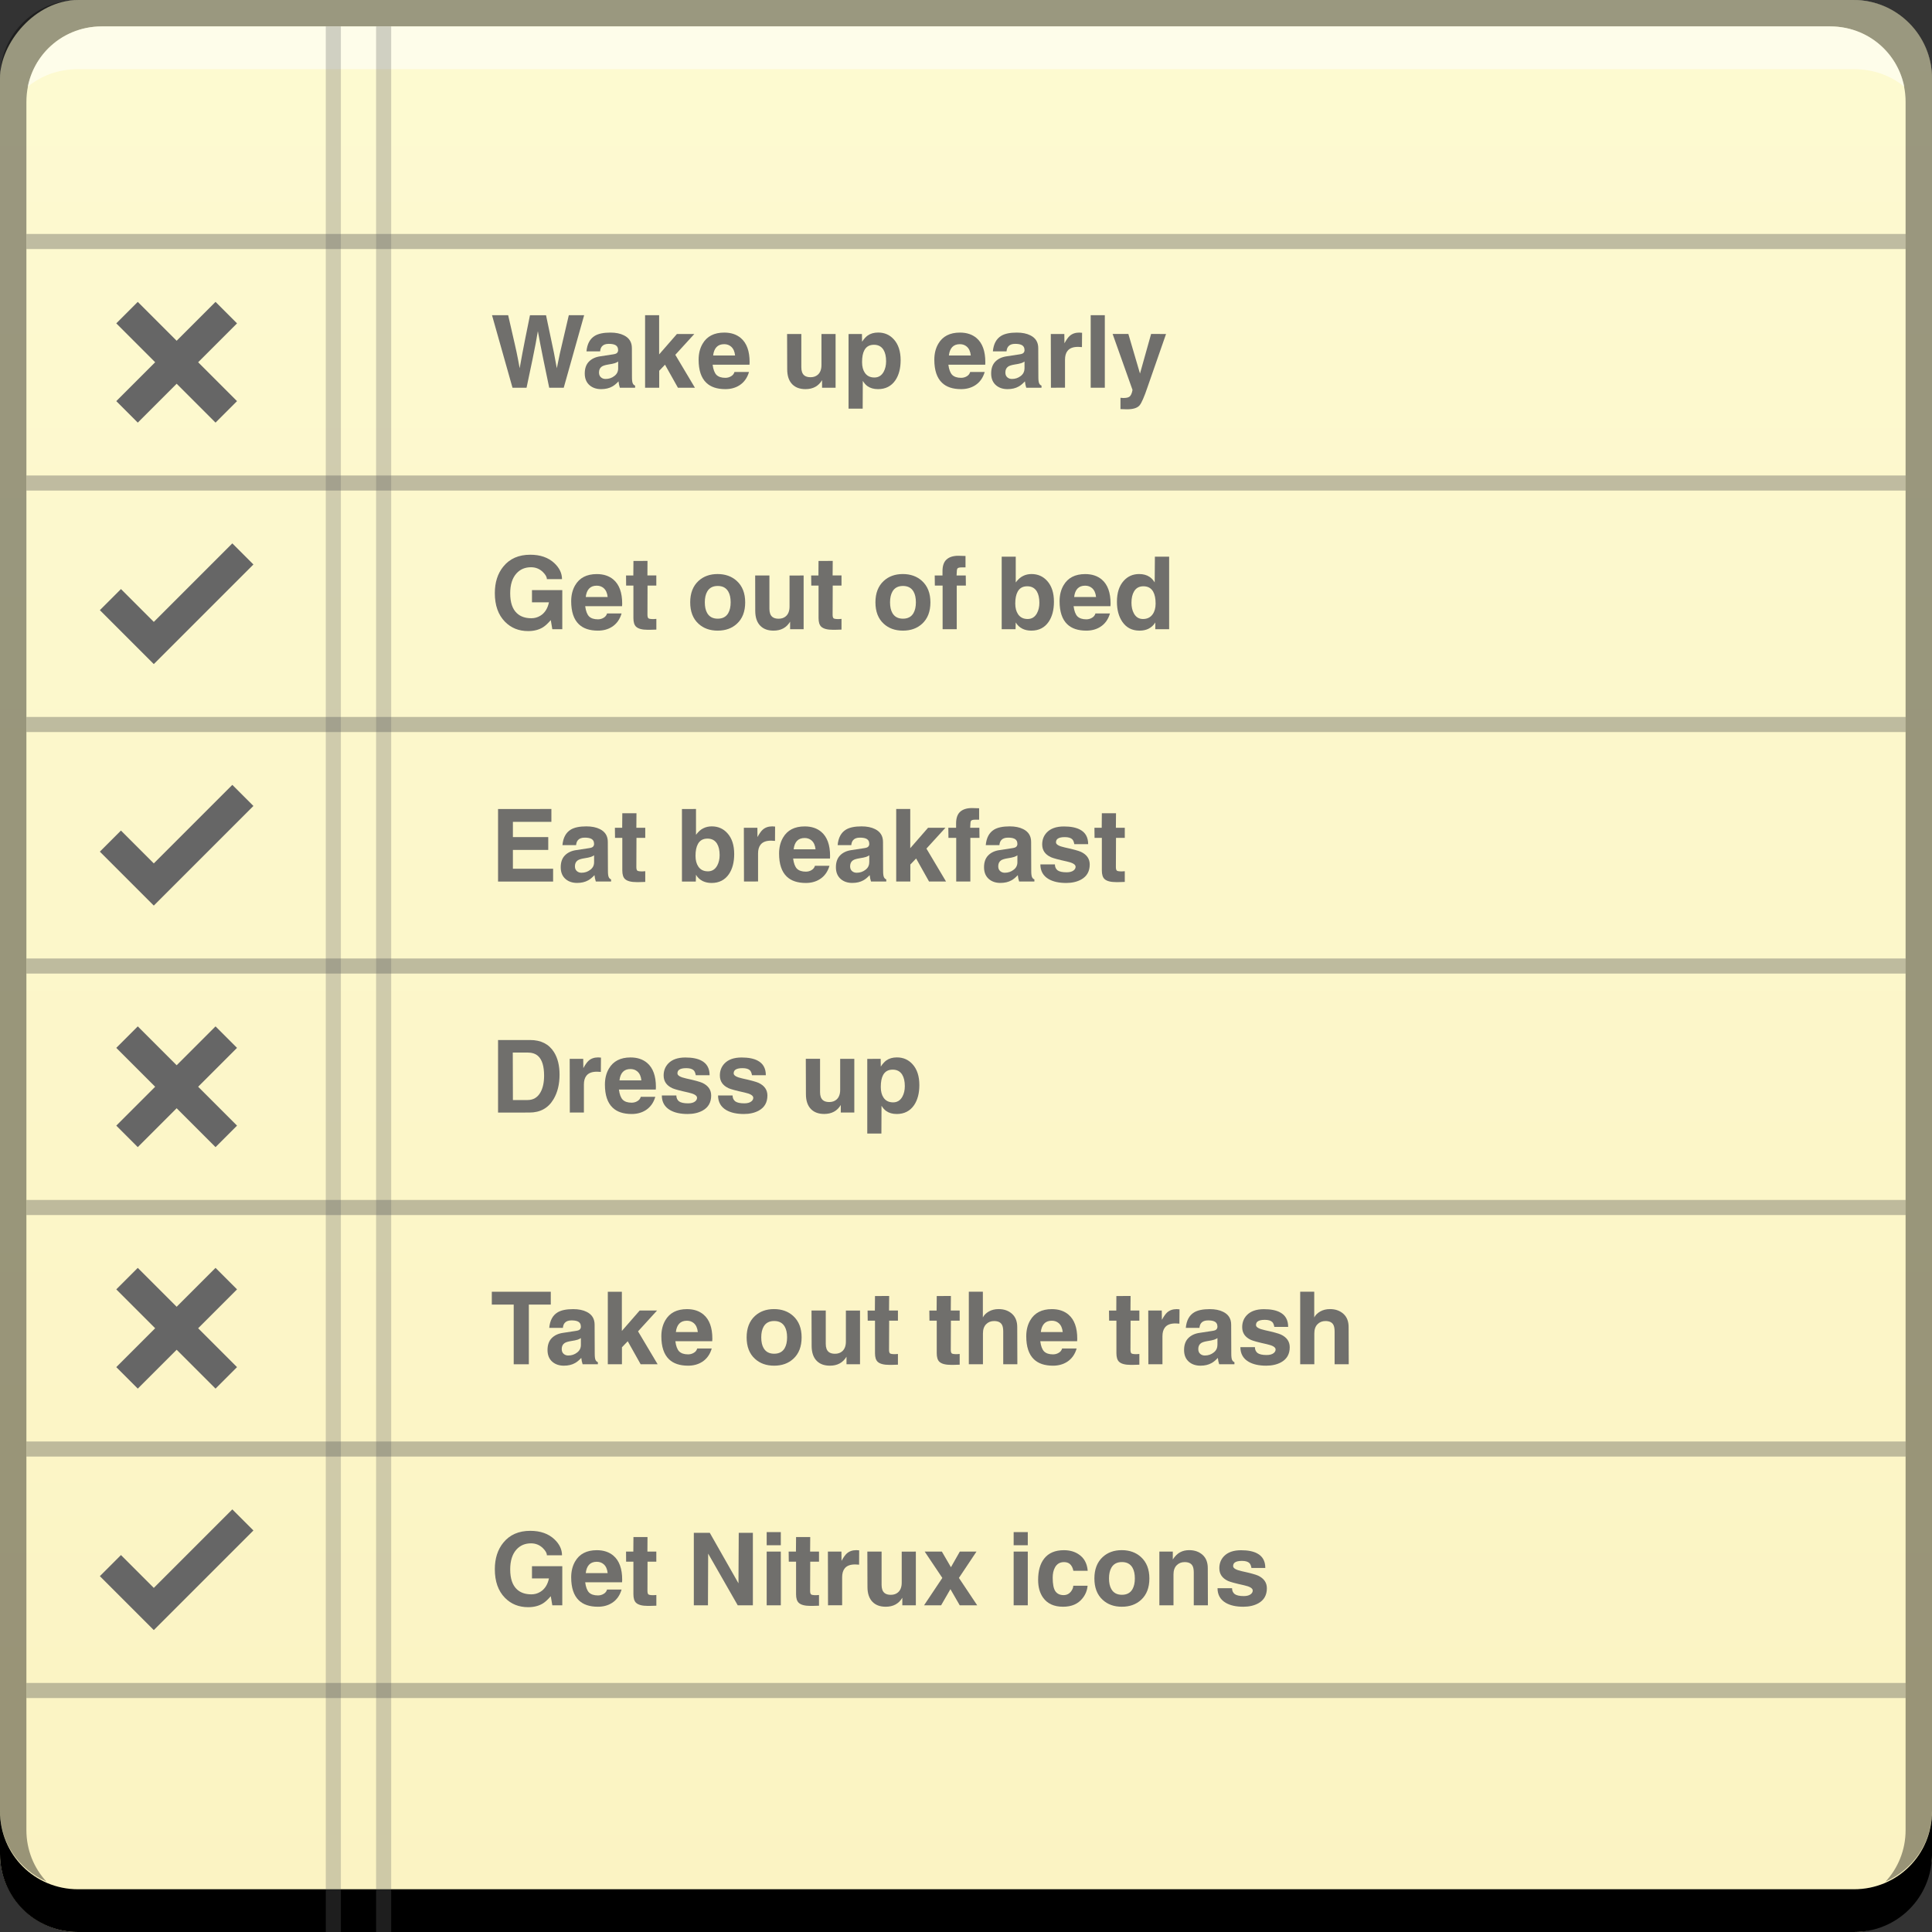 <?xml version="1.0" encoding="UTF-8" standalone="no"?>
<!-- Created with Inkscape (http://www.inkscape.org/) -->

<svg
   xmlns:dc="http://purl.org/dc/elements/1.1/"
   xmlns:cc="http://creativecommons.org/ns#"
   xmlns:rdf="http://www.w3.org/1999/02/22-rdf-syntax-ns#"
   xmlns:svg="http://www.w3.org/2000/svg"
   xmlns="http://www.w3.org/2000/svg"
   xmlns:xlink="http://www.w3.org/1999/xlink"
   xmlns:sodipodi="http://sodipodi.sourceforge.net/DTD/sodipodi-0.dtd"
   xmlns:inkscape="http://www.inkscape.org/namespaces/inkscape"
   width="48"
   height="48"
   id="svg6393"
   version="1.1"
   inkscape:version="0.48+devel r12487"
   sodipodi:docname="xfce4-clipman-plugin.svg">
  <rect width="100%" height="100%" fill="#333333" stroke="none"/>
  <defs
     id="defs6395">
    <linearGradient
       inkscape:collect="always"
       id="linearGradient1453">
      <stop
         style="stop-color:#fbf3c2;stop-opacity:1"
         offset="0"
         id="stop1455" />
      <stop
         style="stop-color:#fdfad1;stop-opacity:1"
         offset="1"
         id="stop1457" />
    </linearGradient>
    <linearGradient
       inkscape:collect="always"
       xlink:href="#linearGradient1453"
       id="linearGradient1459"
       x1="427.786"
       y1="-757.434"
       x2="427.786"
       y2="-708.505"
       gradientUnits="userSpaceOnUse" />
  </defs>
  <sodipodi:namedview
     id="base"
     pagecolor="#ffffff"
     bordercolor="#666666"
     borderopacity="1.0"
     inkscape:pageopacity="0.0"
     inkscape:pageshadow="2"
     inkscape:zoom="5.6"
     inkscape:cx="27.112239"
     inkscape:cy="26.216903"
     inkscape:document-units="px"
     inkscape:current-layer="layer1"
     showgrid="false"
     fit-margin-top="0"
     fit-margin-left="0"
     fit-margin-right="0"
     fit-margin-bottom="0"
     inkscape:window-width="1366"
     inkscape:window-height="718"
     inkscape:window-x="0"
     inkscape:window-y="28"
     inkscape:window-maximized="1" />
  <g
     inkscape:label="Capa 1"
     inkscape:groupmode="layer"
     id="layer1"
     transform="translate(-401.714,-708.362)">
    <rect
       style="fill:url(#linearGradient1459);fill-opacity:1;stroke:none"
       id="rect2991-1"
       width="48"
       height="48"
       x="401.714"
       y="-756.362"
       ry="1.945"
       transform="scale(1,-1)" />
    <path
       inkscape:connector-curvature="0"
       style="fill:#000000;fill-opacity:1;stroke:none"
       d="m 401.714,753.362 0,1.062 c 0,1.077 0.86,1.938 1.938,1.938 l 44.125,0 c 1.077,0 1.938,-0.86 1.938,-1.938 l 0,-1.062 c 0,1.077 -0.86,1.938 -1.938,1.938 l -44.125,0 C 402.575,755.3 401.714,754.439 401.714,753.362 Z"
       id="rect846" />
    <path
       inkscape:connector-curvature="0"
       style="fill:#000000;fill-opacity:0.392;stroke:none"
       d="m 403.652,708.362 c -1.077,0 -1.938,0.86 -1.938,1.938 l 0,43.062 c 0,0.793 0.48,1.449 1.156,1.75 -0.309,-0.333 -0.5,-0.782 -0.5,-1.281 l 0,-42.938 c 0,-1.048 0.827,-1.875 1.875,-1.875 l 42.938,0 c 1.048,0 1.875,0.827 1.875,1.875 l 0,42.938 c 0,0.499 -0.191,0.948 -0.5,1.281 0.676,-0.301 1.156,-0.957 1.156,-1.75 l 0,-43.062 c 0,-1.077 -0.86,-1.938 -1.938,-1.938 L 403.652,708.362 Z"
       id="rect4280-0" />
    <path
       inkscape:connector-curvature="0"
       style="fill:#ffffff;fill-opacity:0.537;stroke:none"
       d="m 404.246,709.018 c -0.917,0 -1.671,0.639 -1.844,1.5 0.336,-0.28 0.775,-0.438 1.25,-0.438 l 44.125,0 c 0.475,0 0.914,0.158 1.25,0.438 -0.173,-0.861 -0.927,-1.5 -1.844,-1.5 L 404.246,709.018 Z"
       id="path7515" />
    <path
       style="fill:#4d4d4d;fill-opacity:0.354;stroke:none"
       d="m 402.371,714.175 0,0.375 46.688,0 0,-0.375 L 402.371,714.175 Z"
       id="path1494" />
    <path
       style="fill:#4d4d4d;fill-opacity:0.354;stroke:none"
       d="m 402.371,720.175 0,0.375 46.688,0 0,-0.375 L 402.371,720.175 Z"
       id="path1492" />
    <path
       style="fill:#4d4d4d;fill-opacity:0.354;stroke:none"
       d="m 402.371,726.175 0,0.375 46.688,0 0,-0.375 L 402.371,726.175 Z"
       id="path1490" />
    <path
       style="fill:#4d4d4d;fill-opacity:0.354;stroke:none"
       d="m 402.371,732.175 0,0.375 46.688,0 0,-0.375 L 402.371,732.175 Z"
       id="path1488" />
    <path
       style="fill:#4d4d4d;fill-opacity:0.354;stroke:none"
       d="m 402.371,738.175 0,0.375 46.688,0 0,-0.375 L 402.371,738.175 Z"
       id="path1486" />
    <path
       style="fill:#4d4d4d;fill-opacity:0.354;stroke:none"
       d="m 402.371,744.175 0,0.375 46.688,0 0,-0.375 L 402.371,744.175 Z"
       id="path1484" />
    <path
       style="fill:#4d4d4d;fill-opacity:0.354;stroke:none"
       d="m 402.371,750.175 0,0.375 46.688,0 0,-0.375 L 402.371,750.175 Z"
       id="rect1425" />
    <path
       style="fill:#666666;fill-opacity:0.297;stroke:none"
       d="M 8.094 0.656 L 8.094 48 L 8.469 48 L 8.469 0.656 L 8.094 0.656 z M 9.344 0.656 L 9.344 48 L 9.719 48 L 9.719 0.656 L 9.344 0.656 z "
       transform="translate(401.714,708.362)"
       id="rect1421" />
    <path
       style="fill:#666666;fill-opacity:1;stroke:none"
       d="m 405.137,715.862 -0.534,0.534 0.966,0.966 -0.966,0.966 0.534,0.534 0.966,-0.966 0.966,0.966 0.534,-0.534 -0.966,-0.966 0.966,-0.966 -0.534,-0.534 -0.966,0.966 L 405.137,715.862 Z"
       id="rect1472"
       inkscape:connector-curvature="0" />
    <path
       style="fill:#666666;fill-opacity:1;stroke:none"
       d="m 407.486,727.862 -1.951,1.951 -0.816,-0.816 -0.524,0.524 0.816,0.816 0.524,0.524 0.524,-0.524 1.951,-1.951 L 407.486,727.862 Z"
       id="rect1476"
       inkscape:connector-curvature="0" />
    <path
       inkscape:connector-curvature="0"
       id="path1496"
       d="m 407.486,721.862 -1.951,1.951 -0.816,-0.816 -0.524,0.524 0.816,0.816 0.524,0.524 0.524,-0.524 1.951,-1.951 L 407.486,721.862 Z"
       style="fill:#666666;fill-opacity:1;stroke:none" />
    <path
       inkscape:connector-curvature="0"
       id="path1498"
       d="m 405.137,733.862 -0.534,0.534 0.966,0.966 -0.966,0.966 0.534,0.534 0.966,-0.966 0.966,0.966 0.534,-0.534 -0.966,-0.966 0.966,-0.966 -0.534,-0.534 -0.966,0.966 L 405.137,733.862 Z"
       style="fill:#666666;fill-opacity:1;stroke:none" />
    <path
       inkscape:connector-curvature="0"
       id="path1500"
       d="m 407.486,745.862 -1.951,1.951 -0.816,-0.816 -0.524,0.524 0.816,0.816 0.524,0.524 0.524,-0.524 1.951,-1.951 L 407.486,745.862 Z"
       style="fill:#666666;fill-opacity:1;stroke:none" />
    <path
       style="fill:#666666;fill-opacity:1;stroke:none"
       d="m 405.137,739.862 -0.534,0.534 0.966,0.966 -0.966,0.966 0.534,0.534 0.966,-0.966 0.966,0.966 0.534,-0.534 -0.966,-0.966 0.966,-0.966 -0.534,-0.534 -0.966,0.966 L 405.137,739.862 Z"
       id="path1504"
       inkscape:connector-curvature="0" />
    <path
       inkscape:connector-curvature="0"
       id="path1654"
       style="font-size:2.509px;font-style:normal;font-variant:normal;font-weight:bold;font-stretch:normal;text-align:start;line-height:125%;letter-spacing:0px;word-spacing:0px;writing-mode:lr-tb;text-anchor:start;fill:#706f6c;fill-opacity:1;stroke:none;font-family:Helvetica;-inkscape-font-specification:Helvetica Bold"
       d="m 414.447,717.995 -0.509,-1.802 0.401,0 q 0.098,0.417 0.168,0.733 0.043,0.186 0.075,0.354 0.033,0.168 0.043,0.231 0.033,-0.188 0.068,-0.374 0.05,-0.268 0.188,-0.943 l 0.399,0 q 0.146,0.688 0.198,0.941 0.035,0.173 0.07,0.376 0.033,-0.168 0.075,-0.364 0.045,-0.196 0.223,-0.954 l 0.381,0 -0.507,1.802 -0.361,0 q -0.04,-0.191 -0.141,-0.68 -0.04,-0.201 -0.078,-0.391 -0.038,-0.193 -0.063,-0.334 -0.03,0.173 -0.055,0.311 -0.04,0.206 -0.078,0.391 -0.075,0.351 -0.148,0.703 L 414.447,717.995 Z" />
    <path
       inkscape:connector-curvature="0"
       id="path1656"
       style="font-size:2.509px;font-style:normal;font-variant:normal;font-weight:bold;font-stretch:normal;text-align:start;line-height:125%;letter-spacing:0px;word-spacing:0px;writing-mode:lr-tb;text-anchor:start;fill:#706f6c;fill-opacity:1;stroke:none;font-family:Helvetica;-inkscape-font-specification:Helvetica Bold"
       d="m 417.413,717.011 0.002,0.723 q 0,0.11 0.02,0.153 0.02,0.043 0.058,0.055 l 0,0.053 -0.379,0 q -0.025,-0.075 -0.033,-0.158 -0.085,0.09 -0.156,0.128 -0.115,0.065 -0.276,0.065 -0.168,0 -0.279,-0.09 -0.128,-0.105 -0.128,-0.299 0,-0.188 0.103,-0.294 0.105,-0.108 0.286,-0.133 l 0.314,-0.048 q 0.073,-0.01 0.098,-0.035 0.028,-0.028 0.028,-0.07 0,-0.098 -0.083,-0.133 -0.053,-0.023 -0.151,-0.023 -0.115,0 -0.168,0.063 -0.038,0.045 -0.045,0.123 l -0.339,0 q 0.025,-0.276 0.208,-0.386 0.133,-0.08 0.386,-0.08 0.201,0 0.336,0.068 Q 417.413,716.79 417.413,717.011 z m -0.341,0.504 0,-0.171 q -0.025,0.02 -0.08,0.04 -0.055,0.018 -0.168,0.035 -0.11,0.018 -0.158,0.05 -0.07,0.048 -0.07,0.148 0,0.083 0.055,0.125 0.045,0.035 0.108,0.035 0.125,0 0.218,-0.073 Q 417.072,717.633 417.072,717.515 Z" />
    <path
       inkscape:connector-curvature="0"
       id="path1658"
       style="font-size:2.509px;font-style:normal;font-variant:normal;font-weight:bold;font-stretch:normal;text-align:start;line-height:125%;letter-spacing:0px;word-spacing:0px;writing-mode:lr-tb;text-anchor:start;fill:#706f6c;fill-opacity:1;stroke:none;font-family:Helvetica;-inkscape-font-specification:Helvetica Bold"
       d="m 418.092,717.573 0,0.422 -0.351,0 0,-1.802 0.349,0 0,0.974 0.442,-0.507 0.432,0 -0.472,0.517 0.487,0.818 -0.422,0 -0.321,-0.572 L 418.092,717.573 Z" />
    <path
       inkscape:connector-curvature="0"
       id="path1660"
       style="font-size:2.509px;font-style:normal;font-variant:normal;font-weight:bold;font-stretch:normal;text-align:start;line-height:125%;letter-spacing:0px;word-spacing:0px;writing-mode:lr-tb;text-anchor:start;fill:#706f6c;fill-opacity:1;stroke:none;font-family:Helvetica;-inkscape-font-specification:Helvetica Bold"
       d="m 419.962,717.603 0.361,0 q -0.065,0.223 -0.241,0.334 -0.148,0.093 -0.346,0.093 -0.309,0 -0.474,-0.158 -0.191,-0.183 -0.191,-0.572 0,-0.228 0.098,-0.396 0.161,-0.279 0.539,-0.279 0.253,0 0.414,0.138 0.216,0.186 0.216,0.597 l -0.003,0.063 -0.916,0 q 0.023,0.178 0.095,0.253 0.075,0.073 0.221,0.073 0.078,0 0.141,-0.038 Q 419.942,717.673 419.962,717.603 z m -0.529,-0.409 0.544,0 q -0.015,-0.148 -0.1,-0.221 -0.07,-0.06 -0.171,-0.06 -0.123,0 -0.191,0.073 Q 419.447,717.059 419.432,717.194 Z" />
    <path
       inkscape:connector-curvature="0"
       id="path1662"
       style="font-size:2.509px;font-style:normal;font-variant:normal;font-weight:bold;font-stretch:normal;text-align:start;line-height:125%;letter-spacing:0px;word-spacing:0px;writing-mode:lr-tb;text-anchor:start;fill:#706f6c;fill-opacity:1;stroke:none;font-family:Helvetica;-inkscape-font-specification:Helvetica Bold"
       d="m 422.474,716.66 0,1.335 -0.336,0 0,-0.188 q -0.133,0.223 -0.412,0.223 -0.208,0 -0.326,-0.118 -0.128,-0.128 -0.128,-0.374 l -0.003,-0.878 0.354,0 0,0.828 q 0,0.141 0.073,0.201 0.055,0.045 0.156,0.045 0.108,0 0.178,-0.06 0.093,-0.08 0.093,-0.243 l 0,-0.77 L 422.474,716.66 Z" />
    <path
       inkscape:connector-curvature="0"
       id="path1664"
       style="font-size:2.509px;font-style:normal;font-variant:normal;font-weight:bold;font-stretch:normal;text-align:start;line-height:125%;letter-spacing:0px;word-spacing:0px;writing-mode:lr-tb;text-anchor:start;fill:#706f6c;fill-opacity:1;stroke:none;font-family:Helvetica;-inkscape-font-specification:Helvetica Bold"
       d="m 423.132,717.357 q 0,0.166 0.068,0.266 0.08,0.118 0.238,0.118 0.153,0 0.231,-0.143 0.06,-0.11 0.06,-0.261 0,-0.178 -0.065,-0.284 -0.078,-0.125 -0.236,-0.125 -0.166,0 -0.238,0.133 Q 423.132,717.166 423.132,717.357 z m -0.003,-0.698 0.003,0.193 q 0.07,-0.105 0.138,-0.153 0.105,-0.075 0.263,-0.075 0.236,0 0.389,0.171 0.168,0.186 0.168,0.517 0,0.304 -0.13,0.497 -0.151,0.221 -0.432,0.221 -0.158,0 -0.263,-0.075 -0.063,-0.045 -0.115,-0.13 l -0.003,0.69 -0.351,0 0,-1.854 L 423.129,716.66 Z" />
    <path
       inkscape:connector-curvature="0"
       id="path1666"
       style="font-size:2.509px;font-style:normal;font-variant:normal;font-weight:bold;font-stretch:normal;text-align:start;line-height:125%;letter-spacing:0px;word-spacing:0px;writing-mode:lr-tb;text-anchor:start;fill:#706f6c;fill-opacity:1;stroke:none;font-family:Helvetica;-inkscape-font-specification:Helvetica Bold"
       d="m 425.818,717.603 0.361,0 q -0.065,0.223 -0.241,0.334 -0.148,0.093 -0.346,0.093 -0.309,0 -0.474,-0.158 -0.191,-0.183 -0.191,-0.572 0,-0.228 0.098,-0.396 0.161,-0.279 0.539,-0.279 0.253,0 0.414,0.138 0.216,0.186 0.216,0.597 l -0.002,0.063 -0.916,0 q 0.023,0.178 0.095,0.253 0.075,0.073 0.221,0.073 0.078,0 0.141,-0.038 Q 425.798,717.673 425.818,717.603 z m -0.529,-0.409 0.544,0 q -0.015,-0.148 -0.1,-0.221 -0.07,-0.06 -0.171,-0.06 -0.123,0 -0.191,0.073 Q 425.304,717.059 425.289,717.194 Z" />
    <path
       inkscape:connector-curvature="0"
       id="path1668"
       style="font-size:2.509px;font-style:normal;font-variant:normal;font-weight:bold;font-stretch:normal;text-align:start;line-height:125%;letter-spacing:0px;word-spacing:0px;writing-mode:lr-tb;text-anchor:start;fill:#706f6c;fill-opacity:1;stroke:none;font-family:Helvetica;-inkscape-font-specification:Helvetica Bold"
       d="m 427.509,717.011 0.003,0.723 q 0,0.11 0.02,0.153 0.02,0.043 0.058,0.055 l 0,0.053 -0.379,0 q -0.025,-0.075 -0.033,-0.158 -0.085,0.09 -0.156,0.128 -0.115,0.065 -0.276,0.065 -0.168,0 -0.279,-0.09 -0.128,-0.105 -0.128,-0.299 0,-0.188 0.103,-0.294 0.105,-0.108 0.286,-0.133 l 0.314,-0.048 q 0.073,-0.01 0.098,-0.035 0.028,-0.028 0.028,-0.07 0,-0.098 -0.083,-0.133 -0.053,-0.023 -0.151,-0.023 -0.115,0 -0.168,0.063 -0.038,0.045 -0.045,0.123 l -0.339,0 q 0.025,-0.276 0.208,-0.386 0.133,-0.08 0.386,-0.08 0.201,0 0.336,0.068 Q 427.509,716.79 427.509,717.011 z m -0.341,0.504 0,-0.171 q -0.025,0.02 -0.08,0.04 -0.055,0.018 -0.168,0.035 -0.11,0.018 -0.158,0.05 -0.07,0.048 -0.07,0.148 0,0.083 0.055,0.125 0.045,0.035 0.108,0.035 0.125,0 0.218,-0.073 Q 427.167,717.633 427.167,717.515 Z" />
    <path
       inkscape:connector-curvature="0"
       id="path1670"
       style="font-size:2.509px;font-style:normal;font-variant:normal;font-weight:bold;font-stretch:normal;text-align:start;line-height:125%;letter-spacing:0px;word-spacing:0px;writing-mode:lr-tb;text-anchor:start;fill:#706f6c;fill-opacity:1;stroke:none;font-family:Helvetica;-inkscape-font-specification:Helvetica Bold"
       d="m 427.824,717.995 -0.003,-1.335 0.336,0 0.003,0.231 q 0.073,-0.133 0.13,-0.183 0.093,-0.083 0.238,-0.083 l 0.07,0.005 -0.003,0.356 q -0.023,-0.003 -0.045,-0.003 -0.02,-0.003 -0.053,-0.003 -0.186,0 -0.263,0.103 -0.06,0.078 -0.06,0.216 l 0,0.695 L 427.824,717.995 Z" />
    <path
       inkscape:connector-curvature="0"
       id="path1672"
       style="font-size:2.509px;font-style:normal;font-variant:normal;font-weight:bold;font-stretch:normal;text-align:start;line-height:125%;letter-spacing:0px;word-spacing:0px;writing-mode:lr-tb;text-anchor:start;fill:#706f6c;fill-opacity:1;stroke:none;font-family:Helvetica;-inkscape-font-specification:Helvetica Bold"
       d="m 429.163,716.193 0,1.802 -0.351,0 0,-1.802 L 429.163,716.193 Z" />
    <path
       inkscape:connector-curvature="0"
       id="path1674"
       style="font-size:2.509px;font-style:normal;font-variant:normal;font-weight:bold;font-stretch:normal;text-align:start;line-height:125%;letter-spacing:0px;word-spacing:0px;writing-mode:lr-tb;text-anchor:start;fill:#706f6c;fill-opacity:1;stroke:none;font-family:Helvetica;-inkscape-font-specification:Helvetica Bold"
       d="m 430.684,716.66 -0.457,1.312 q -0.128,0.379 -0.203,0.464 -0.085,0.095 -0.311,0.095 l -0.161,-0.005 0,-0.281 0.068,0.005 q 0.108,0 0.151,-0.03 0.058,-0.04 0.08,-0.171 l -0.494,-1.39 0.391,0 0.289,0.984 0.276,-0.984 L 430.684,716.66 Z" />
    <path
       inkscape:connector-curvature="0"
       id="path1631"
       style="font-size:2.509px;font-style:normal;font-variant:normal;font-weight:bold;font-stretch:normal;text-align:start;line-height:125%;letter-spacing:0px;word-spacing:0px;writing-mode:lr-tb;text-anchor:start;fill:#706f6c;fill-opacity:1;stroke:none;font-family:Helvetica;-inkscape-font-specification:Helvetica Bold"
       d="m 414.931,723.327 0,-0.304 0.753,0 0,0.971 -0.248,0 -0.038,-0.226 q -0.108,0.125 -0.193,0.178 -0.153,0.095 -0.369,0.095 -0.349,0 -0.577,-0.233 -0.251,-0.256 -0.251,-0.71 0,-0.401 0.211,-0.66 0.238,-0.294 0.67,-0.294 0.376,0 0.6,0.211 0.188,0.178 0.188,0.396 l -0.376,0 q 0,-0.078 -0.095,-0.173 -0.123,-0.123 -0.299,-0.123 -0.221,0 -0.359,0.151 -0.158,0.173 -0.158,0.497 0,0.339 0.166,0.494 0.133,0.125 0.361,0.125 0.118,0 0.218,-0.06 0.168,-0.1 0.218,-0.336 L 414.931,723.327 Z" />
    <path
       inkscape:connector-curvature="0"
       id="path1633"
       style="font-size:2.509px;font-style:normal;font-variant:normal;font-weight:bold;font-stretch:normal;text-align:start;line-height:125%;letter-spacing:0px;word-spacing:0px;writing-mode:lr-tb;text-anchor:start;fill:#706f6c;fill-opacity:1;stroke:none;font-family:Helvetica;-inkscape-font-specification:Helvetica Bold"
       d="m 416.796,723.603 0.361,0 q -0.065,0.223 -0.241,0.334 -0.148,0.093 -0.346,0.093 -0.309,0 -0.474,-0.158 -0.191,-0.183 -0.191,-0.572 0,-0.228 0.098,-0.396 0.161,-0.279 0.539,-0.279 0.253,0 0.414,0.138 0.216,0.186 0.216,0.597 l -0.003,0.063 -0.916,0 q 0.023,0.178 0.095,0.253 0.075,0.073 0.221,0.073 0.078,0 0.141,-0.038 Q 416.776,723.673 416.796,723.603 z m -0.529,-0.409 0.544,0 q -0.015,-0.148 -0.1,-0.221 -0.07,-0.06 -0.171,-0.06 -0.123,0 -0.191,0.073 Q 416.282,723.059 416.267,723.194 Z" />
    <path
       inkscape:connector-curvature="0"
       id="path1635"
       style="font-size:2.509px;font-style:normal;font-variant:normal;font-weight:bold;font-stretch:normal;text-align:start;line-height:125%;letter-spacing:0px;word-spacing:0px;writing-mode:lr-tb;text-anchor:start;fill:#706f6c;fill-opacity:1;stroke:none;font-family:Helvetica;-inkscape-font-specification:Helvetica Bold"
       d="m 417.801,722.298 -0.002,0.361 0.221,0 0,0.251 -0.218,0 -0.002,0.725 q 0,0.065 0.023,0.088 0.025,0.02 0.125,0.02 l 0.073,-0.005 0,0.266 -0.166,0.005 -0.045,0 q -0.213,0 -0.294,-0.078 -0.065,-0.063 -0.065,-0.211 l 0,-0.81 -0.181,0 -0.002,-0.251 0.181,0 0.003,-0.361 L 417.801,722.298 Z" />
    <path
       inkscape:connector-curvature="0"
       id="path1637"
       style="font-size:2.509px;font-style:normal;font-variant:normal;font-weight:bold;font-stretch:normal;text-align:start;line-height:125%;letter-spacing:0px;word-spacing:0px;writing-mode:lr-tb;text-anchor:start;fill:#706f6c;fill-opacity:1;stroke:none;font-family:Helvetica;-inkscape-font-specification:Helvetica Bold"
       d="m 420.228,723.327 q 0,0.344 -0.206,0.532 -0.186,0.171 -0.477,0.171 -0.291,0 -0.477,-0.171 -0.206,-0.188 -0.206,-0.532 0,-0.341 0.206,-0.532 0.186,-0.171 0.474,-0.171 0.289,0 0.477,0.171 Q 420.228,722.986 420.228,723.327 z m -0.361,0 q 0,-0.166 -0.058,-0.266 -0.08,-0.141 -0.263,-0.141 -0.181,0 -0.261,0.138 -0.06,0.105 -0.06,0.268 0,0.166 0.058,0.266 0.08,0.141 0.263,0.141 0.181,0 0.261,-0.138 Q 419.867,723.49 419.867,723.327 Z" />
    <path
       inkscape:connector-curvature="0"
       id="path1639"
       style="font-size:2.509px;font-style:normal;font-variant:normal;font-weight:bold;font-stretch:normal;text-align:start;line-height:125%;letter-spacing:0px;word-spacing:0px;writing-mode:lr-tb;text-anchor:start;fill:#706f6c;fill-opacity:1;stroke:none;font-family:Helvetica;-inkscape-font-specification:Helvetica Bold"
       d="m 421.68,722.66 0,1.335 -0.336,0 0,-0.188 q -0.133,0.223 -0.412,0.223 -0.208,0 -0.326,-0.118 -0.128,-0.128 -0.128,-0.374 l -0.002,-0.878 0.354,0 0,0.828 q 0,0.141 0.073,0.201 0.055,0.045 0.156,0.045 0.108,0 0.178,-0.06 0.093,-0.08 0.093,-0.243 l 0,-0.77 L 421.68,722.66 Z" />
    <path
       inkscape:connector-curvature="0"
       id="path1641"
       style="font-size:2.509px;font-style:normal;font-variant:normal;font-weight:bold;font-stretch:normal;text-align:start;line-height:125%;letter-spacing:0px;word-spacing:0px;writing-mode:lr-tb;text-anchor:start;fill:#706f6c;fill-opacity:1;stroke:none;font-family:Helvetica;-inkscape-font-specification:Helvetica Bold"
       d="m 422.403,722.298 -0.003,0.361 0.221,0 0,0.251 -0.218,0 -0.003,0.725 q 0,0.065 0.023,0.088 0.025,0.02 0.125,0.02 l 0.073,-0.005 0,0.266 -0.166,0.005 -0.045,0 q -0.213,0 -0.294,-0.078 -0.065,-0.063 -0.065,-0.211 l 0,-0.81 -0.181,0 -0.003,-0.251 0.181,0 0.002,-0.361 L 422.403,722.298 Z" />
    <path
       inkscape:connector-curvature="0"
       id="path1643"
       style="font-size:2.509px;font-style:normal;font-variant:normal;font-weight:bold;font-stretch:normal;text-align:start;line-height:125%;letter-spacing:0px;word-spacing:0px;writing-mode:lr-tb;text-anchor:start;fill:#706f6c;fill-opacity:1;stroke:none;font-family:Helvetica;-inkscape-font-specification:Helvetica Bold"
       d="m 424.83,723.327 q 0,0.344 -0.206,0.532 -0.186,0.171 -0.477,0.171 -0.291,0 -0.477,-0.171 -0.206,-0.188 -0.206,-0.532 0,-0.341 0.206,-0.532 0.186,-0.171 0.474,-0.171 0.289,0 0.477,0.171 Q 424.83,722.986 424.83,723.327 z m -0.361,0 q 0,-0.166 -0.058,-0.266 -0.08,-0.141 -0.263,-0.141 -0.181,0 -0.261,0.138 -0.06,0.105 -0.06,0.268 0,0.166 0.058,0.266 0.08,0.141 0.263,0.141 0.181,0 0.261,-0.138 Q 424.469,723.49 424.469,723.327 Z" />
    <path
       inkscape:connector-curvature="0"
       id="path1645"
       style="font-size:2.509px;font-style:normal;font-variant:normal;font-weight:bold;font-stretch:normal;text-align:start;line-height:125%;letter-spacing:0px;word-spacing:0px;writing-mode:lr-tb;text-anchor:start;fill:#706f6c;fill-opacity:1;stroke:none;font-family:Helvetica;-inkscape-font-specification:Helvetica Bold"
       d="m 425.484,722.911 0,1.084 -0.351,0 0,-1.084 -0.193,0 -0.003,-0.251 0.193,0 0,-0.108 q 0,-0.198 0.1,-0.289 0.103,-0.093 0.294,-0.093 l 0.178,0.005 0,0.284 -0.098,0 q -0.083,0 -0.103,0.028 -0.018,0.028 -0.018,0.12 l -0.003,0.053 0.228,0 0.003,0.251 L 425.484,722.911 Z" />
    <path
       inkscape:connector-curvature="0"
       id="path1647"
       style="font-size:2.509px;font-style:normal;font-variant:normal;font-weight:bold;font-stretch:normal;text-align:start;line-height:125%;letter-spacing:0px;word-spacing:0px;writing-mode:lr-tb;text-anchor:start;fill:#706f6c;fill-opacity:1;stroke:none;font-family:Helvetica;-inkscape-font-specification:Helvetica Bold"
       d="m 427.537,723.337 q 0,-0.178 -0.065,-0.284 -0.078,-0.125 -0.236,-0.125 -0.166,0 -0.238,0.133 -0.06,0.108 -0.06,0.296 0,0.163 0.07,0.266 0.08,0.118 0.238,0.118 0.153,0 0.231,-0.143 Q 427.537,723.488 427.537,723.337 z m -0.587,-1.144 0,0.64 q 0.085,-0.115 0.181,-0.161 0.095,-0.048 0.211,-0.048 0.236,0 0.389,0.171 0.168,0.186 0.168,0.517 0,0.304 -0.13,0.497 -0.151,0.221 -0.432,0.221 -0.12,0 -0.216,-0.045 -0.11,-0.053 -0.171,-0.158 l -0.005,0.168 -0.344,0 0,-1.802 L 426.95,722.193 Z" />
    <path
       inkscape:connector-curvature="0"
       id="path1649"
       style="font-size:2.509px;font-style:normal;font-variant:normal;font-weight:bold;font-stretch:normal;text-align:start;line-height:125%;letter-spacing:0px;word-spacing:0px;writing-mode:lr-tb;text-anchor:start;fill:#706f6c;fill-opacity:1;stroke:none;font-family:Helvetica;-inkscape-font-specification:Helvetica Bold"
       d="m 428.93,723.603 0.361,0 q -0.065,0.223 -0.241,0.334 -0.148,0.093 -0.346,0.093 -0.309,0 -0.474,-0.158 -0.191,-0.183 -0.191,-0.572 0,-0.228 0.098,-0.396 0.161,-0.279 0.539,-0.279 0.253,0 0.414,0.138 0.216,0.186 0.216,0.597 l -0.003,0.063 -0.916,0 q 0.023,0.178 0.095,0.253 0.075,0.073 0.221,0.073 0.078,0 0.141,-0.038 Q 428.91,723.673 428.93,723.603 z m -0.529,-0.409 0.544,0 q -0.015,-0.148 -0.1,-0.221 -0.07,-0.06 -0.171,-0.06 -0.123,0 -0.191,0.073 Q 428.416,723.059 428.401,723.194 Z" />
    <path
       inkscape:connector-curvature="0"
       id="path1651"
       style="font-size:2.509px;font-style:normal;font-variant:normal;font-weight:bold;font-stretch:normal;text-align:start;line-height:125%;letter-spacing:0px;word-spacing:0px;writing-mode:lr-tb;text-anchor:start;fill:#706f6c;fill-opacity:1;stroke:none;font-family:Helvetica;-inkscape-font-specification:Helvetica Bold"
       d="m 430.761,722.193 0,1.802 -0.344,0 0,-0.168 q -0.063,0.105 -0.173,0.158 -0.095,0.045 -0.218,0.045 -0.279,0 -0.429,-0.221 -0.133,-0.196 -0.133,-0.497 0,-0.331 0.166,-0.517 0.151,-0.171 0.386,-0.171 0.153,0 0.258,0.07 0.073,0.048 0.128,0.138 l 0.005,-0.64 L 430.761,722.193 z m -0.936,1.144 q 0,0.153 0.058,0.261 0.075,0.143 0.228,0.143 0.158,0 0.241,-0.118 0.073,-0.103 0.073,-0.266 0,-0.186 -0.06,-0.294 -0.075,-0.135 -0.243,-0.135 -0.156,0 -0.231,0.125 Q 429.825,723.161 429.825,723.337 Z" />
    <path
       inkscape:connector-curvature="0"
       id="path1606"
       style="font-size:2.509px;font-style:normal;font-variant:normal;font-weight:bold;font-stretch:normal;text-align:start;line-height:125%;letter-spacing:0px;word-spacing:0px;writing-mode:lr-tb;text-anchor:start;fill:#706f6c;fill-opacity:1;stroke:none;font-family:Helvetica;-inkscape-font-specification:Helvetica Bold"
       d="m 415.413,728.461 0,0.319 -0.956,0 0,0.379 0.878,0 0,0.319 -0.878,0 0,0.467 0.999,0 0,0.319 -1.368,0 0,-1.802 L 415.413,728.461 Z" />
    <path
       inkscape:connector-curvature="0"
       id="path1608"
       style="font-size:2.509px;font-style:normal;font-variant:normal;font-weight:bold;font-stretch:normal;text-align:start;line-height:125%;letter-spacing:0px;word-spacing:0px;writing-mode:lr-tb;text-anchor:start;fill:#706f6c;fill-opacity:1;stroke:none;font-family:Helvetica;-inkscape-font-specification:Helvetica Bold"
       d="m 416.815,729.279 0.003,0.723 q 0,0.11 0.02,0.153 0.02,0.043 0.058,0.055 l 0,0.053 -0.379,0 q -0.025,-0.075 -0.033,-0.158 -0.085,0.09 -0.156,0.128 -0.115,0.065 -0.276,0.065 -0.168,0 -0.279,-0.09 -0.128,-0.105 -0.128,-0.299 0,-0.188 0.103,-0.294 0.105,-0.108 0.286,-0.133 l 0.314,-0.048 q 0.073,-0.01 0.098,-0.035 0.028,-0.028 0.028,-0.07 0,-0.098 -0.083,-0.133 -0.053,-0.023 -0.151,-0.023 -0.115,0 -0.168,0.063 -0.038,0.045 -0.045,0.123 l -0.339,0 q 0.025,-0.276 0.208,-0.386 0.133,-0.08 0.386,-0.08 0.201,0 0.336,0.068 Q 416.815,729.059 416.815,729.279 z m -0.341,0.504 0,-0.171 q -0.025,0.02 -0.08,0.04 -0.055,0.018 -0.168,0.035 -0.11,0.018 -0.158,0.05 -0.07,0.048 -0.07,0.148 0,0.083 0.055,0.125 0.045,0.035 0.108,0.035 0.125,0 0.218,-0.073 Q 416.474,729.902 416.474,729.784 Z" />
    <path
       inkscape:connector-curvature="0"
       id="path1610"
       style="font-size:2.509px;font-style:normal;font-variant:normal;font-weight:bold;font-stretch:normal;text-align:start;line-height:125%;letter-spacing:0px;word-spacing:0px;writing-mode:lr-tb;text-anchor:start;fill:#706f6c;fill-opacity:1;stroke:none;font-family:Helvetica;-inkscape-font-specification:Helvetica Bold"
       d="m 417.527,728.567 -0.003,0.361 0.221,0 0,0.251 -0.218,0 -0.003,0.725 q 0,0.065 0.023,0.088 0.025,0.02 0.125,0.02 l 0.073,-0.005 0,0.266 -0.166,0.005 -0.045,0 q -0.213,0 -0.294,-0.078 -0.065,-0.063 -0.065,-0.211 l 0,-0.81 -0.181,0 -0.003,-0.251 0.181,0 0.003,-0.361 L 417.527,728.567 Z" />
    <path
       inkscape:connector-curvature="0"
       id="path1612"
       style="font-size:2.509px;font-style:normal;font-variant:normal;font-weight:bold;font-stretch:normal;text-align:start;line-height:125%;letter-spacing:0px;word-spacing:0px;writing-mode:lr-tb;text-anchor:start;fill:#706f6c;fill-opacity:1;stroke:none;font-family:Helvetica;-inkscape-font-specification:Helvetica Bold"
       d="m 419.593,729.606 q 0,-0.178 -0.065,-0.284 -0.078,-0.125 -0.236,-0.125 -0.166,0 -0.238,0.133 -0.06,0.108 -0.06,0.296 0,0.163 0.07,0.266 0.08,0.118 0.238,0.118 0.153,0 0.231,-0.143 Q 419.593,729.756 419.593,729.606 z m -0.587,-1.144 0,0.64 q 0.085,-0.115 0.181,-0.161 0.095,-0.048 0.211,-0.048 0.236,0 0.389,0.171 0.168,0.186 0.168,0.517 0,0.304 -0.13,0.497 -0.151,0.221 -0.432,0.221 -0.12,0 -0.216,-0.045 -0.11,-0.053 -0.171,-0.158 l -0.005,0.168 -0.344,0 0,-1.802 L 419.006,728.461 Z" />
    <path
       inkscape:connector-curvature="0"
       id="path1614"
       style="font-size:2.509px;font-style:normal;font-variant:normal;font-weight:bold;font-stretch:normal;text-align:start;line-height:125%;letter-spacing:0px;word-spacing:0px;writing-mode:lr-tb;text-anchor:start;fill:#706f6c;fill-opacity:1;stroke:none;font-family:Helvetica;-inkscape-font-specification:Helvetica Bold"
       d="m 420.198,730.263 -0.003,-1.335 0.336,0 0.002,0.231 q 0.073,-0.133 0.13,-0.183 0.093,-0.083 0.238,-0.083 l 0.07,0.005 -0.002,0.356 q -0.023,-0.003 -0.045,-0.003 -0.02,-0.003 -0.053,-0.003 -0.186,0 -0.263,0.103 -0.06,0.078 -0.06,0.216 l 0,0.695 L 420.198,730.263 Z" />
    <path
       inkscape:connector-curvature="0"
       id="path1616"
       style="font-size:2.509px;font-style:normal;font-variant:normal;font-weight:bold;font-stretch:normal;text-align:start;line-height:125%;letter-spacing:0px;word-spacing:0px;writing-mode:lr-tb;text-anchor:start;fill:#706f6c;fill-opacity:1;stroke:none;font-family:Helvetica;-inkscape-font-specification:Helvetica Bold"
       d="m 421.961,729.872 0.361,0 q -0.065,0.223 -0.241,0.334 -0.148,0.093 -0.346,0.093 -0.309,0 -0.474,-0.158 -0.191,-0.183 -0.191,-0.572 0,-0.228 0.098,-0.396 0.161,-0.279 0.539,-0.279 0.253,0 0.414,0.138 0.216,0.186 0.216,0.597 l -0.002,0.063 -0.916,0 q 0.023,0.178 0.095,0.253 0.075,0.073 0.221,0.073 0.078,0 0.141,-0.038 Q 421.941,729.942 421.961,729.872 z m -0.529,-0.409 0.544,0 q -0.015,-0.148 -0.1,-0.221 -0.07,-0.06 -0.171,-0.06 -0.123,0 -0.191,0.073 Q 421.447,729.327 421.432,729.463 Z" />
    <path
       inkscape:connector-curvature="0"
       id="path1618"
       style="font-size:2.509px;font-style:normal;font-variant:normal;font-weight:bold;font-stretch:normal;text-align:start;line-height:125%;letter-spacing:0px;word-spacing:0px;writing-mode:lr-tb;text-anchor:start;fill:#706f6c;fill-opacity:1;stroke:none;font-family:Helvetica;-inkscape-font-specification:Helvetica Bold"
       d="m 423.652,729.279 0.003,0.723 q 0,0.11 0.02,0.153 0.02,0.043 0.058,0.055 l 0,0.053 -0.379,0 q -0.025,-0.075 -0.033,-0.158 -0.085,0.09 -0.156,0.128 -0.115,0.065 -0.276,0.065 -0.168,0 -0.279,-0.09 -0.128,-0.105 -0.128,-0.299 0,-0.188 0.103,-0.294 0.105,-0.108 0.286,-0.133 l 0.314,-0.048 q 0.073,-0.01 0.098,-0.035 0.028,-0.028 0.028,-0.07 0,-0.098 -0.083,-0.133 -0.053,-0.023 -0.151,-0.023 -0.115,0 -0.168,0.063 -0.038,0.045 -0.045,0.123 l -0.339,0 q 0.025,-0.276 0.208,-0.386 0.133,-0.08 0.386,-0.08 0.201,0 0.336,0.068 Q 423.652,729.059 423.652,729.279 z m -0.341,0.504 0,-0.171 q -0.025,0.02 -0.08,0.04 -0.055,0.018 -0.168,0.035 -0.11,0.018 -0.158,0.05 -0.07,0.048 -0.07,0.148 0,0.083 0.055,0.125 0.045,0.035 0.108,0.035 0.125,0 0.218,-0.073 Q 423.31,729.902 423.31,729.784 Z" />
    <path
       inkscape:connector-curvature="0"
       id="path1620"
       style="font-size:2.509px;font-style:normal;font-variant:normal;font-weight:bold;font-stretch:normal;text-align:start;line-height:125%;letter-spacing:0px;word-spacing:0px;writing-mode:lr-tb;text-anchor:start;fill:#706f6c;fill-opacity:1;stroke:none;font-family:Helvetica;-inkscape-font-specification:Helvetica Bold"
       d="m 424.331,729.841 0,0.422 -0.351,0 0,-1.802 0.349,0 0,0.974 0.442,-0.507 0.432,0 -0.472,0.517 0.487,0.818 -0.422,0 -0.321,-0.572 L 424.331,729.841 Z" />
    <path
       inkscape:connector-curvature="0"
       id="path1622"
       style="font-size:2.509px;font-style:normal;font-variant:normal;font-weight:bold;font-stretch:normal;text-align:start;line-height:125%;letter-spacing:0px;word-spacing:0px;writing-mode:lr-tb;text-anchor:start;fill:#706f6c;fill-opacity:1;stroke:none;font-family:Helvetica;-inkscape-font-specification:Helvetica Bold"
       d="m 425.822,729.179 0,1.084 -0.351,0 0,-1.084 -0.193,0 -0.003,-0.251 0.193,0 0,-0.108 q 0,-0.198 0.1,-0.289 0.103,-0.093 0.294,-0.093 l 0.178,0.005 0,0.284 -0.098,0 q -0.083,0 -0.103,0.028 -0.018,0.028 -0.018,0.12 l -0.003,0.053 0.228,0 0.003,0.251 L 425.822,729.179 Z" />
    <path
       inkscape:connector-curvature="0"
       id="path1624"
       style="font-size:2.509px;font-style:normal;font-variant:normal;font-weight:bold;font-stretch:normal;text-align:start;line-height:125%;letter-spacing:0px;word-spacing:0px;writing-mode:lr-tb;text-anchor:start;fill:#706f6c;fill-opacity:1;stroke:none;font-family:Helvetica;-inkscape-font-specification:Helvetica Bold"
       d="m 427.332,729.279 0.003,0.723 q 0,0.11 0.02,0.153 0.02,0.043 0.058,0.055 l 0,0.053 -0.379,0 q -0.025,-0.075 -0.033,-0.158 -0.085,0.09 -0.156,0.128 -0.115,0.065 -0.276,0.065 -0.168,0 -0.279,-0.09 -0.128,-0.105 -0.128,-0.299 0,-0.188 0.103,-0.294 0.105,-0.108 0.286,-0.133 l 0.314,-0.048 q 0.073,-0.01 0.098,-0.035 0.028,-0.028 0.028,-0.07 0,-0.098 -0.083,-0.133 -0.053,-0.023 -0.151,-0.023 -0.115,0 -0.168,0.063 -0.038,0.045 -0.045,0.123 l -0.339,0 q 0.025,-0.276 0.208,-0.386 0.133,-0.08 0.386,-0.08 0.201,0 0.336,0.068 Q 427.332,729.059 427.332,729.279 z m -0.341,0.504 0,-0.171 q -0.025,0.02 -0.08,0.04 -0.055,0.018 -0.168,0.035 -0.11,0.018 -0.158,0.05 -0.07,0.048 -0.07,0.148 0,0.083 0.055,0.125 0.045,0.035 0.108,0.035 0.125,0 0.218,-0.073 Q 426.991,729.902 426.991,729.784 Z" />
    <path
       inkscape:connector-curvature="0"
       id="path1626"
       style="font-size:2.509px;font-style:normal;font-variant:normal;font-weight:bold;font-stretch:normal;text-align:start;line-height:125%;letter-spacing:0px;word-spacing:0px;writing-mode:lr-tb;text-anchor:start;fill:#706f6c;fill-opacity:1;stroke:none;font-family:Helvetica;-inkscape-font-specification:Helvetica Bold"
       d="m 428.749,729.335 -0.344,0 q -0.015,-0.085 -0.05,-0.12 -0.055,-0.055 -0.186,-0.055 -0.128,0 -0.181,0.043 -0.038,0.03 -0.038,0.088 0,0.078 0.216,0.125 0.311,0.068 0.404,0.11 0.218,0.103 0.218,0.314 0,0.256 -0.213,0.374 -0.156,0.085 -0.371,0.085 -0.268,0 -0.434,-0.095 -0.208,-0.12 -0.208,-0.366 l 0.361,0 q 0,0.093 0.065,0.146 0.068,0.05 0.226,0.05 0.118,0 0.178,-0.05 0.045,-0.038 0.045,-0.088 0,-0.083 -0.213,-0.13 -0.319,-0.07 -0.401,-0.108 -0.216,-0.1 -0.216,-0.316 0,-0.176 0.113,-0.296 0.143,-0.151 0.427,-0.151 0.253,0 0.399,0.078 Q 428.749,729.079 428.749,729.335 Z" />
    <path
       inkscape:connector-curvature="0"
       id="path1628"
       style="font-size:2.509px;font-style:normal;font-variant:normal;font-weight:bold;font-stretch:normal;text-align:start;line-height:125%;letter-spacing:0px;word-spacing:0px;writing-mode:lr-tb;text-anchor:start;fill:#706f6c;fill-opacity:1;stroke:none;font-family:Helvetica;-inkscape-font-specification:Helvetica Bold"
       d="m 429.441,728.567 -0.003,0.361 0.221,0 0,0.251 -0.218,0 -0.003,0.725 q 0,0.065 0.023,0.088 0.025,0.02 0.125,0.02 l 0.073,-0.005 0,0.266 -0.166,0.005 -0.045,0 q -0.213,0 -0.294,-0.078 -0.065,-0.063 -0.065,-0.211 l 0,-0.81 -0.181,0 -0.003,-0.251 0.181,0 0.003,-0.361 L 429.441,728.567 Z" />
    <path
       inkscape:connector-curvature="0"
       id="path1591"
       style="font-size:2.509px;font-style:normal;font-variant:normal;font-weight:bold;font-stretch:normal;text-align:start;line-height:125%;letter-spacing:0px;word-spacing:0px;writing-mode:lr-tb;text-anchor:start;fill:#706f6c;fill-opacity:1;stroke:none;font-family:Helvetica;-inkscape-font-specification:Helvetica Bold"
       d="m 414.088,736.003 0,-1.802 0.795,0 q 0.406,0 0.595,0.301 0.138,0.221 0.138,0.557 0,0.364 -0.151,0.615 -0.196,0.329 -0.597,0.329 L 414.088,736.003 z m 0.366,-1.49 0.003,1.179 0.366,0 q 0.211,0 0.319,-0.191 0.09,-0.161 0.09,-0.414 0,-0.351 -0.148,-0.487 -0.095,-0.088 -0.268,-0.088 L 414.454,734.513 Z" />
    <path
       inkscape:connector-curvature="0"
       id="path1593"
       style="font-size:2.509px;font-style:normal;font-variant:normal;font-weight:bold;font-stretch:normal;text-align:start;line-height:125%;letter-spacing:0px;word-spacing:0px;writing-mode:lr-tb;text-anchor:start;fill:#706f6c;fill-opacity:1;stroke:none;font-family:Helvetica;-inkscape-font-specification:Helvetica Bold"
       d="m 415.871,736.003 -0.003,-1.335 0.336,0 0.003,0.231 q 0.073,-0.133 0.13,-0.183 0.093,-0.083 0.238,-0.083 l 0.07,0.005 -0.003,0.356 q -0.023,-0.003 -0.045,-0.003 -0.02,-0.003 -0.053,-0.003 -0.186,0 -0.263,0.103 -0.06,0.078 -0.06,0.216 l 0,0.695 L 415.871,736.003 Z" />
    <path
       inkscape:connector-curvature="0"
       id="path1595"
       style="font-size:2.509px;font-style:normal;font-variant:normal;font-weight:bold;font-stretch:normal;text-align:start;line-height:125%;letter-spacing:0px;word-spacing:0px;writing-mode:lr-tb;text-anchor:start;fill:#706f6c;fill-opacity:1;stroke:none;font-family:Helvetica;-inkscape-font-specification:Helvetica Bold"
       d="m 417.634,735.612 0.361,0 q -0.065,0.223 -0.241,0.334 -0.148,0.093 -0.346,0.093 -0.309,0 -0.474,-0.158 -0.191,-0.183 -0.191,-0.572 0,-0.228 0.098,-0.396 0.161,-0.279 0.539,-0.279 0.253,0 0.414,0.138 0.216,0.186 0.216,0.597 l -0.003,0.063 -0.916,0 q 0.023,0.178 0.095,0.253 0.075,0.073 0.221,0.073 0.078,0 0.141,-0.038 Q 417.614,735.682 417.634,735.612 z m -0.529,-0.409 0.544,0 q -0.015,-0.148 -0.1,-0.221 -0.07,-0.06 -0.171,-0.06 -0.123,0 -0.191,0.073 Q 417.12,735.067 417.105,735.203 Z" />
    <path
       inkscape:connector-curvature="0"
       id="path1597"
       style="font-size:2.509px;font-style:normal;font-variant:normal;font-weight:bold;font-stretch:normal;text-align:start;line-height:125%;letter-spacing:0px;word-spacing:0px;writing-mode:lr-tb;text-anchor:start;fill:#706f6c;fill-opacity:1;stroke:none;font-family:Helvetica;-inkscape-font-specification:Helvetica Bold"
       d="m 419.344,735.075 -0.344,0 q -0.015,-0.085 -0.05,-0.12 -0.055,-0.055 -0.186,-0.055 -0.128,0 -0.181,0.043 -0.038,0.03 -0.038,0.088 0,0.078 0.216,0.125 0.311,0.068 0.404,0.11 0.218,0.103 0.218,0.314 0,0.256 -0.213,0.374 -0.156,0.085 -0.371,0.085 -0.268,0 -0.434,-0.095 -0.208,-0.12 -0.208,-0.366 l 0.361,0 q 0,0.093 0.065,0.146 0.068,0.05 0.226,0.05 0.118,0 0.178,-0.05 0.045,-0.038 0.045,-0.088 0,-0.083 -0.213,-0.13 -0.319,-0.07 -0.401,-0.108 -0.216,-0.1 -0.216,-0.316 0,-0.176 0.113,-0.296 0.143,-0.151 0.427,-0.151 0.253,0 0.399,0.078 Q 419.344,734.819 419.344,735.075 Z" />
    <path
       inkscape:connector-curvature="0"
       id="path1599"
       style="font-size:2.509px;font-style:normal;font-variant:normal;font-weight:bold;font-stretch:normal;text-align:start;line-height:125%;letter-spacing:0px;word-spacing:0px;writing-mode:lr-tb;text-anchor:start;fill:#706f6c;fill-opacity:1;stroke:none;font-family:Helvetica;-inkscape-font-specification:Helvetica Bold"
       d="m 420.741,735.075 -0.344,0 q -0.015,-0.085 -0.05,-0.12 -0.055,-0.055 -0.186,-0.055 -0.128,0 -0.181,0.043 -0.038,0.03 -0.038,0.088 0,0.078 0.216,0.125 0.311,0.068 0.404,0.11 0.218,0.103 0.218,0.314 0,0.256 -0.213,0.374 -0.156,0.085 -0.371,0.085 -0.268,0 -0.434,-0.095 -0.208,-0.12 -0.208,-0.366 l 0.361,0 q 0,0.093 0.065,0.146 0.068,0.05 0.226,0.05 0.118,0 0.178,-0.05 0.045,-0.038 0.045,-0.088 0,-0.083 -0.213,-0.13 -0.319,-0.07 -0.401,-0.108 -0.216,-0.1 -0.216,-0.316 0,-0.176 0.113,-0.296 0.143,-0.151 0.427,-0.151 0.253,0 0.399,0.078 Q 420.741,734.819 420.741,735.075 Z" />
    <path
       inkscape:connector-curvature="0"
       id="path1601"
       style="font-size:2.509px;font-style:normal;font-variant:normal;font-weight:bold;font-stretch:normal;text-align:start;line-height:125%;letter-spacing:0px;word-spacing:0px;writing-mode:lr-tb;text-anchor:start;fill:#706f6c;fill-opacity:1;stroke:none;font-family:Helvetica;-inkscape-font-specification:Helvetica Bold"
       d="m 422.939,734.668 0,1.335 -0.336,0 0,-0.188 q -0.133,0.223 -0.412,0.223 -0.208,0 -0.326,-0.118 -0.128,-0.128 -0.128,-0.374 l -0.003,-0.878 0.354,0 0,0.828 q 0,0.141 0.073,0.201 0.055,0.045 0.156,0.045 0.108,0 0.178,-0.06 0.093,-0.08 0.093,-0.243 l 0,-0.77 L 422.939,734.668 Z" />
    <path
       inkscape:connector-curvature="0"
       id="path1603"
       style="font-size:2.509px;font-style:normal;font-variant:normal;font-weight:bold;font-stretch:normal;text-align:start;line-height:125%;letter-spacing:0px;word-spacing:0px;writing-mode:lr-tb;text-anchor:start;fill:#706f6c;fill-opacity:1;stroke:none;font-family:Helvetica;-inkscape-font-specification:Helvetica Bold"
       d="m 423.597,735.366 q 0,0.166 0.068,0.266 0.08,0.118 0.238,0.118 0.153,0 0.231,-0.143 0.06,-0.11 0.06,-0.261 0,-0.178 -0.065,-0.284 -0.078,-0.125 -0.236,-0.125 -0.166,0 -0.238,0.133 Q 423.597,735.175 423.597,735.366 z m -0.003,-0.698 0.003,0.193 q 0.07,-0.105 0.138,-0.153 0.105,-0.075 0.263,-0.075 0.236,0 0.389,0.171 0.168,0.186 0.168,0.517 0,0.304 -0.13,0.497 -0.151,0.221 -0.432,0.221 -0.158,0 -0.263,-0.075 -0.063,-0.045 -0.115,-0.13 l -0.003,0.69 -0.351,0 0,-1.854 L 423.595,734.668 Z" />
    <path
       inkscape:connector-curvature="0"
       id="path1560"
       style="font-size:2.509px;font-style:normal;font-variant:normal;font-weight:bold;font-stretch:normal;text-align:start;line-height:125%;letter-spacing:0px;word-spacing:0px;writing-mode:lr-tb;text-anchor:start;fill:#706f6c;fill-opacity:1;stroke:none;font-family:Helvetica;-inkscape-font-specification:Helvetica Bold"
       d="m 414.853,740.774 0,1.483 -0.376,0 0,-1.483 -0.544,0 0,-0.319 1.465,0 0,0.319 L 414.853,740.774 Z" />
    <path
       inkscape:connector-curvature="0"
       id="path1562"
       style="font-size:2.509px;font-style:normal;font-variant:normal;font-weight:bold;font-stretch:normal;text-align:start;line-height:125%;letter-spacing:0px;word-spacing:0px;writing-mode:lr-tb;text-anchor:start;fill:#706f6c;fill-opacity:1;stroke:none;font-family:Helvetica;-inkscape-font-specification:Helvetica Bold"
       d="m 416.487,741.273 0.003,0.723 q 0,0.11 0.02,0.153 0.02,0.043 0.058,0.055 l 0,0.053 -0.379,0 q -0.025,-0.075 -0.033,-0.158 -0.085,0.09 -0.156,0.128 -0.115,0.065 -0.276,0.065 -0.168,0 -0.279,-0.09 -0.128,-0.105 -0.128,-0.299 0,-0.188 0.103,-0.294 0.105,-0.108 0.286,-0.133 l 0.314,-0.048 q 0.073,-0.01 0.098,-0.035 0.028,-0.028 0.028,-0.07 0,-0.098 -0.083,-0.133 -0.053,-0.023 -0.151,-0.023 -0.115,0 -0.168,0.063 -0.038,0.045 -0.045,0.123 l -0.339,0 q 0.025,-0.276 0.208,-0.386 0.133,-0.08 0.386,-0.08 0.201,0 0.336,0.068 Q 416.487,741.052 416.487,741.273 z m -0.341,0.504 0,-0.171 q -0.025,0.02 -0.08,0.04 -0.055,0.018 -0.168,0.035 -0.11,0.018 -0.158,0.05 -0.07,0.048 -0.07,0.148 0,0.083 0.055,0.125 0.045,0.035 0.108,0.035 0.125,0 0.218,-0.073 Q 416.146,741.895 416.146,741.777 Z" />
    <path
       inkscape:connector-curvature="0"
       id="path1564"
       style="font-size:2.509px;font-style:normal;font-variant:normal;font-weight:bold;font-stretch:normal;text-align:start;line-height:125%;letter-spacing:0px;word-spacing:0px;writing-mode:lr-tb;text-anchor:start;fill:#706f6c;fill-opacity:1;stroke:none;font-family:Helvetica;-inkscape-font-specification:Helvetica Bold"
       d="m 417.166,741.835 0,0.422 -0.351,0 0,-1.802 0.349,0 0,0.974 0.442,-0.507 0.432,0 -0.472,0.517 0.487,0.818 -0.422,0 -0.321,-0.572 L 417.166,741.835 Z" />
    <path
       inkscape:connector-curvature="0"
       id="path1566"
       style="font-size:2.509px;font-style:normal;font-variant:normal;font-weight:bold;font-stretch:normal;text-align:start;line-height:125%;letter-spacing:0px;word-spacing:0px;writing-mode:lr-tb;text-anchor:start;fill:#706f6c;fill-opacity:1;stroke:none;font-family:Helvetica;-inkscape-font-specification:Helvetica Bold"
       d="m 419.036,741.865 0.361,0 q -0.065,0.223 -0.241,0.334 -0.148,0.093 -0.346,0.093 -0.309,0 -0.474,-0.158 -0.191,-0.183 -0.191,-0.572 0,-0.228 0.098,-0.396 0.161,-0.279 0.539,-0.279 0.253,0 0.414,0.138 0.216,0.186 0.216,0.597 l -0.003,0.063 -0.916,0 q 0.023,0.178 0.095,0.253 0.075,0.073 0.221,0.073 0.078,0 0.141,-0.038 Q 419.016,741.936 419.036,741.865 z m -0.529,-0.409 0.544,0 q -0.015,-0.148 -0.1,-0.221 -0.07,-0.06 -0.171,-0.06 -0.123,0 -0.191,0.073 Q 418.521,741.321 418.506,741.456 Z" />
    <path
       inkscape:connector-curvature="0"
       id="path1568"
       style="font-size:2.509px;font-style:normal;font-variant:normal;font-weight:bold;font-stretch:normal;text-align:start;line-height:125%;letter-spacing:0px;word-spacing:0px;writing-mode:lr-tb;text-anchor:start;fill:#706f6c;fill-opacity:1;stroke:none;font-family:Helvetica;-inkscape-font-specification:Helvetica Bold"
       d="m 421.63,741.589 q 0,0.344 -0.206,0.532 -0.186,0.171 -0.477,0.171 -0.291,0 -0.477,-0.171 -0.206,-0.188 -0.206,-0.532 0,-0.341 0.206,-0.532 0.186,-0.171 0.474,-0.171 0.289,0 0.477,0.171 Q 421.63,741.248 421.63,741.589 z m -0.361,0 q 0,-0.166 -0.058,-0.266 -0.08,-0.141 -0.263,-0.141 -0.181,0 -0.261,0.138 -0.06,0.105 -0.06,0.268 0,0.166 0.058,0.266 0.08,0.141 0.263,0.141 0.181,0 0.261,-0.138 Q 421.269,741.752 421.269,741.589 Z" />
    <path
       inkscape:connector-curvature="0"
       id="path1570"
       style="font-size:2.509px;font-style:normal;font-variant:normal;font-weight:bold;font-stretch:normal;text-align:start;line-height:125%;letter-spacing:0px;word-spacing:0px;writing-mode:lr-tb;text-anchor:start;fill:#706f6c;fill-opacity:1;stroke:none;font-family:Helvetica;-inkscape-font-specification:Helvetica Bold"
       d="m 423.081,740.922 0,1.335 -0.336,0 0,-0.188 q -0.133,0.223 -0.412,0.223 -0.208,0 -0.326,-0.118 -0.128,-0.128 -0.128,-0.374 l -0.003,-0.878 0.354,0 0,0.828 q 0,0.141 0.073,0.201 0.055,0.045 0.156,0.045 0.108,0 0.178,-0.06 0.093,-0.08 0.093,-0.243 l 0,-0.77 L 423.081,740.922 Z" />
    <path
       inkscape:connector-curvature="0"
       id="path1572"
       style="font-size:2.509px;font-style:normal;font-variant:normal;font-weight:bold;font-stretch:normal;text-align:start;line-height:125%;letter-spacing:0px;word-spacing:0px;writing-mode:lr-tb;text-anchor:start;fill:#706f6c;fill-opacity:1;stroke:none;font-family:Helvetica;-inkscape-font-specification:Helvetica Bold"
       d="m 423.805,740.561 -0.003,0.361 0.221,0 0,0.251 -0.218,0 -0.003,0.725 q 0,0.065 0.023,0.088 0.025,0.02 0.125,0.02 l 0.073,-0.005 0,0.266 -0.166,0.005 -0.045,0 q -0.213,0 -0.294,-0.078 -0.065,-0.063 -0.065,-0.211 l 0,-0.81 -0.181,0 -0.003,-0.251 0.181,0 0.003,-0.361 L 423.805,740.561 Z" />
    <path
       inkscape:connector-curvature="0"
       id="path1574"
       style="font-size:2.509px;font-style:normal;font-variant:normal;font-weight:bold;font-stretch:normal;text-align:start;line-height:125%;letter-spacing:0px;word-spacing:0px;writing-mode:lr-tb;text-anchor:start;fill:#706f6c;fill-opacity:1;stroke:none;font-family:Helvetica;-inkscape-font-specification:Helvetica Bold"
       d="m 425.339,740.561 -0.003,0.361 0.221,0 0,0.251 -0.218,0 -0.003,0.725 q 0,0.065 0.023,0.088 0.025,0.02 0.125,0.02 l 0.073,-0.005 0,0.266 -0.166,0.005 -0.045,0 q -0.213,0 -0.294,-0.078 -0.065,-0.063 -0.065,-0.211 l 0,-0.81 -0.181,0 -0.003,-0.251 0.181,0 0.003,-0.361 L 425.339,740.561 Z" />
    <path
       inkscape:connector-curvature="0"
       id="path1576"
       style="font-size:2.509px;font-style:normal;font-variant:normal;font-weight:bold;font-stretch:normal;text-align:start;line-height:125%;letter-spacing:0px;word-spacing:0px;writing-mode:lr-tb;text-anchor:start;fill:#706f6c;fill-opacity:1;stroke:none;font-family:Helvetica;-inkscape-font-specification:Helvetica Bold"
       d="m 426.987,741.333 0.003,0.923 -0.351,0 0,-0.81 q 0,-0.113 -0.03,-0.168 -0.05,-0.095 -0.198,-0.095 -0.12,0 -0.198,0.08 -0.078,0.08 -0.078,0.228 l 0,0.765 -0.351,0 0,-1.802 0.349,0 0,0.64 q 0.043,-0.088 0.148,-0.148 0.105,-0.06 0.243,-0.06 0.203,0 0.334,0.118 Q 426.987,741.12 426.987,741.333 Z" />
    <path
       inkscape:connector-curvature="0"
       id="path1578"
       style="font-size:2.509px;font-style:normal;font-variant:normal;font-weight:bold;font-stretch:normal;text-align:start;line-height:125%;letter-spacing:0px;word-spacing:0px;writing-mode:lr-tb;text-anchor:start;fill:#706f6c;fill-opacity:1;stroke:none;font-family:Helvetica;-inkscape-font-specification:Helvetica Bold"
       d="m 428.102,741.865 0.361,0 q -0.065,0.223 -0.241,0.334 -0.148,0.093 -0.346,0.093 -0.309,0 -0.474,-0.158 -0.191,-0.183 -0.191,-0.572 0,-0.228 0.098,-0.396 0.161,-0.279 0.539,-0.279 0.253,0 0.414,0.138 0.216,0.186 0.216,0.597 l -0.003,0.063 -0.916,0 q 0.023,0.178 0.095,0.253 0.075,0.073 0.221,0.073 0.078,0 0.141,-0.038 Q 428.082,741.936 428.102,741.865 z m -0.529,-0.409 0.544,0 q -0.015,-0.148 -0.1,-0.221 -0.07,-0.06 -0.171,-0.06 -0.123,0 -0.191,0.073 Q 427.588,741.321 427.573,741.456 Z" />
    <path
       inkscape:connector-curvature="0"
       id="path1580"
       style="font-size:2.509px;font-style:normal;font-variant:normal;font-weight:bold;font-stretch:normal;text-align:start;line-height:125%;letter-spacing:0px;word-spacing:0px;writing-mode:lr-tb;text-anchor:start;fill:#706f6c;fill-opacity:1;stroke:none;font-family:Helvetica;-inkscape-font-specification:Helvetica Bold"
       d="m 429.803,740.561 -0.003,0.361 0.221,0 0,0.251 -0.218,0 -0.003,0.725 q 0,0.065 0.023,0.088 0.025,0.02 0.125,0.02 l 0.073,-0.005 0,0.266 -0.166,0.005 -0.045,0 q -0.213,0 -0.294,-0.078 -0.065,-0.063 -0.065,-0.211 l 0,-0.81 -0.181,0 -0.003,-0.251 0.181,0 0.002,-0.361 L 429.803,740.561 Z" />
    <path
       inkscape:connector-curvature="0"
       id="path1582"
       style="font-size:2.509px;font-style:normal;font-variant:normal;font-weight:bold;font-stretch:normal;text-align:start;line-height:125%;letter-spacing:0px;word-spacing:0px;writing-mode:lr-tb;text-anchor:start;fill:#706f6c;fill-opacity:1;stroke:none;font-family:Helvetica;-inkscape-font-specification:Helvetica Bold"
       d="m 430.245,742.257 -0.003,-1.335 0.336,0 0.003,0.231 q 0.073,-0.133 0.13,-0.183 0.093,-0.083 0.238,-0.083 l 0.07,0.005 -0.003,0.356 q -0.023,-0.003 -0.045,-0.003 -0.02,-0.003 -0.053,-0.003 -0.186,0 -0.263,0.103 -0.06,0.078 -0.06,0.216 l 0,0.695 L 430.245,742.257 Z" />
    <path
       inkscape:connector-curvature="0"
       id="path1584"
       style="font-size:2.509px;font-style:normal;font-variant:normal;font-weight:bold;font-stretch:normal;text-align:start;line-height:125%;letter-spacing:0px;word-spacing:0px;writing-mode:lr-tb;text-anchor:start;fill:#706f6c;fill-opacity:1;stroke:none;font-family:Helvetica;-inkscape-font-specification:Helvetica Bold"
       d="m 432.302,741.273 0.003,0.723 q 0,0.11 0.02,0.153 0.02,0.043 0.058,0.055 l 0,0.053 -0.379,0 q -0.025,-0.075 -0.033,-0.158 -0.085,0.09 -0.156,0.128 -0.115,0.065 -0.276,0.065 -0.168,0 -0.279,-0.09 -0.128,-0.105 -0.128,-0.299 0,-0.188 0.103,-0.294 0.105,-0.108 0.286,-0.133 l 0.314,-0.048 q 0.073,-0.01 0.098,-0.035 0.028,-0.028 0.028,-0.07 0,-0.098 -0.083,-0.133 -0.053,-0.023 -0.151,-0.023 -0.115,0 -0.168,0.063 -0.038,0.045 -0.045,0.123 l -0.339,0 q 0.025,-0.276 0.208,-0.386 0.133,-0.08 0.386,-0.08 0.201,0 0.336,0.068 Q 432.302,741.052 432.302,741.273 z m -0.341,0.504 0,-0.171 q -0.025,0.02 -0.08,0.04 -0.055,0.018 -0.168,0.035 -0.11,0.018 -0.158,0.05 -0.07,0.048 -0.07,0.148 0,0.083 0.055,0.125 0.045,0.035 0.108,0.035 0.125,0 0.218,-0.073 Q 431.96,741.895 431.96,741.777 Z" />
    <path
       inkscape:connector-curvature="0"
       id="path1586"
       style="font-size:2.509px;font-style:normal;font-variant:normal;font-weight:bold;font-stretch:normal;text-align:start;line-height:125%;letter-spacing:0px;word-spacing:0px;writing-mode:lr-tb;text-anchor:start;fill:#706f6c;fill-opacity:1;stroke:none;font-family:Helvetica;-inkscape-font-specification:Helvetica Bold"
       d="m 433.718,741.328 -0.344,0 q -0.015,-0.085 -0.05,-0.12 -0.055,-0.055 -0.186,-0.055 -0.128,0 -0.181,0.043 -0.038,0.03 -0.038,0.088 0,0.078 0.216,0.125 0.311,0.068 0.404,0.11 0.218,0.103 0.218,0.314 0,0.256 -0.213,0.374 -0.156,0.085 -0.371,0.085 -0.268,0 -0.434,-0.095 -0.208,-0.12 -0.208,-0.366 l 0.361,0 q 0,0.093 0.065,0.146 0.068,0.05 0.226,0.05 0.118,0 0.178,-0.05 0.045,-0.038 0.045,-0.088 0,-0.083 -0.213,-0.13 -0.319,-0.07 -0.401,-0.108 -0.216,-0.1 -0.216,-0.316 0,-0.176 0.113,-0.296 0.143,-0.151 0.427,-0.151 0.253,0 0.399,0.078 Q 433.718,741.072 433.718,741.328 Z" />
    <path
       inkscape:connector-curvature="0"
       id="path1588"
       style="font-size:2.509px;font-style:normal;font-variant:normal;font-weight:bold;font-stretch:normal;text-align:start;line-height:125%;letter-spacing:0px;word-spacing:0px;writing-mode:lr-tb;text-anchor:start;fill:#706f6c;fill-opacity:1;stroke:none;font-family:Helvetica;-inkscape-font-specification:Helvetica Bold"
       d="m 435.22,741.333 0.003,0.923 -0.351,0 0,-0.81 q 0,-0.113 -0.03,-0.168 -0.05,-0.095 -0.198,-0.095 -0.12,0 -0.198,0.08 -0.078,0.08 -0.078,0.228 l 0,0.765 -0.351,0 0,-1.802 0.349,0 0,0.64 q 0.043,-0.088 0.148,-0.148 0.105,-0.06 0.243,-0.06 0.203,0 0.334,0.118 Q 435.22,741.12 435.22,741.333 Z" />
    <path
       inkscape:connector-curvature="0"
       id="path1531"
       style="font-size:2.509px;font-style:normal;font-variant:normal;font-weight:bold;font-stretch:normal;text-align:start;line-height:125%;letter-spacing:0px;word-spacing:0px;writing-mode:lr-tb;text-anchor:start;fill:#706f6c;fill-opacity:1;stroke:none;font-family:Helvetica;-inkscape-font-specification:Helvetica Bold"
       d="m 414.931,747.578 0,-0.304 0.753,0 0,0.971 -0.248,0 -0.038,-0.226 q -0.108,0.125 -0.193,0.178 -0.153,0.095 -0.369,0.095 -0.349,0 -0.577,-0.233 -0.251,-0.256 -0.251,-0.71 0,-0.401 0.211,-0.66 0.238,-0.294 0.67,-0.294 0.376,0 0.6,0.211 0.188,0.178 0.188,0.396 l -0.376,0 q 0,-0.078 -0.095,-0.173 -0.123,-0.123 -0.299,-0.123 -0.221,0 -0.359,0.151 -0.158,0.173 -0.158,0.497 0,0.339 0.166,0.494 0.133,0.125 0.361,0.125 0.118,0 0.218,-0.06 0.168,-0.1 0.218,-0.336 L 414.931,747.578 Z" />
    <path
       inkscape:connector-curvature="0"
       id="path1533"
       style="font-size:2.509px;font-style:normal;font-variant:normal;font-weight:bold;font-stretch:normal;text-align:start;line-height:125%;letter-spacing:0px;word-spacing:0px;writing-mode:lr-tb;text-anchor:start;fill:#706f6c;fill-opacity:1;stroke:none;font-family:Helvetica;-inkscape-font-specification:Helvetica Bold"
       d="m 416.796,747.854 0.361,0 q -0.065,0.223 -0.241,0.334 -0.148,0.093 -0.346,0.093 -0.309,0 -0.474,-0.158 -0.191,-0.183 -0.191,-0.572 0,-0.228 0.098,-0.396 0.161,-0.279 0.539,-0.279 0.253,0 0.414,0.138 0.216,0.186 0.216,0.597 l -0.003,0.063 -0.916,0 q 0.023,0.178 0.095,0.253 0.075,0.073 0.221,0.073 0.078,0 0.141,-0.038 Q 416.776,747.924 416.796,747.854 z m -0.529,-0.409 0.544,0 q -0.015,-0.148 -0.1,-0.221 -0.07,-0.06 -0.171,-0.06 -0.123,0 -0.191,0.073 Q 416.282,747.309 416.267,747.445 Z" />
    <path
       inkscape:connector-curvature="0"
       id="path1535"
       style="font-size:2.509px;font-style:normal;font-variant:normal;font-weight:bold;font-stretch:normal;text-align:start;line-height:125%;letter-spacing:0px;word-spacing:0px;writing-mode:lr-tb;text-anchor:start;fill:#706f6c;fill-opacity:1;stroke:none;font-family:Helvetica;-inkscape-font-specification:Helvetica Bold"
       d="m 417.801,746.549 -0.002,0.361 0.221,0 0,0.251 -0.218,0 -0.002,0.725 q 0,0.065 0.023,0.088 0.025,0.02 0.125,0.02 l 0.073,-0.005 0,0.266 -0.166,0.005 -0.045,0 q -0.213,0 -0.294,-0.078 -0.065,-0.063 -0.065,-0.211 l 0,-0.81 -0.181,0 -0.002,-0.251 0.181,0 0.003,-0.361 L 417.801,746.549 Z" />
    <path
       inkscape:connector-curvature="0"
       id="path1537"
       style="font-size:2.509px;font-style:normal;font-variant:normal;font-weight:bold;font-stretch:normal;text-align:start;line-height:125%;letter-spacing:0px;word-spacing:0px;writing-mode:lr-tb;text-anchor:start;fill:#706f6c;fill-opacity:1;stroke:none;font-family:Helvetica;-inkscape-font-specification:Helvetica Bold"
       d="m 420.068,746.444 0.351,0 0,1.802 -0.376,0 -0.735,-1.285 -0.005,1.285 -0.351,0 0,-1.802 0.396,0 0.713,1.255 L 420.068,746.444 Z" />
    <path
       inkscape:connector-curvature="0"
       id="path1539"
       style="font-size:2.509px;font-style:normal;font-variant:normal;font-weight:bold;font-stretch:normal;text-align:start;line-height:125%;letter-spacing:0px;word-spacing:0px;writing-mode:lr-tb;text-anchor:start;fill:#706f6c;fill-opacity:1;stroke:none;font-family:Helvetica;-inkscape-font-specification:Helvetica Bold"
       d="m 420.762,746.911 0.351,0 0,1.335 -0.351,0 L 420.762,746.911 z m 0.351,-0.484 0,0.326 -0.351,0 0,-0.326 L 421.113,746.426 Z" />
    <path
       inkscape:connector-curvature="0"
       id="path1541"
       style="font-size:2.509px;font-style:normal;font-variant:normal;font-weight:bold;font-stretch:normal;text-align:start;line-height:125%;letter-spacing:0px;word-spacing:0px;writing-mode:lr-tb;text-anchor:start;fill:#706f6c;fill-opacity:1;stroke:none;font-family:Helvetica;-inkscape-font-specification:Helvetica Bold"
       d="m 421.844,746.549 -0.003,0.361 0.221,0 0,0.251 -0.218,0 -0.003,0.725 q 0,0.065 0.023,0.088 0.025,0.02 0.125,0.02 l 0.073,-0.005 0,0.266 -0.166,0.005 -0.045,0 q -0.213,0 -0.294,-0.078 -0.065,-0.063 -0.065,-0.211 l 0,-0.81 -0.181,0 -0.003,-0.251 0.181,0 0.003,-0.361 L 421.844,746.549 Z" />
    <path
       inkscape:connector-curvature="0"
       id="path1543"
       style="font-size:2.509px;font-style:normal;font-variant:normal;font-weight:bold;font-stretch:normal;text-align:start;line-height:125%;letter-spacing:0px;word-spacing:0px;writing-mode:lr-tb;text-anchor:start;fill:#706f6c;fill-opacity:1;stroke:none;font-family:Helvetica;-inkscape-font-specification:Helvetica Bold"
       d="m 422.286,748.245 -0.003,-1.335 0.336,0 0.003,0.231 q 0.073,-0.133 0.13,-0.183 0.093,-0.083 0.238,-0.083 l 0.07,0.005 -0.002,0.356 q -0.023,-0.003 -0.045,-0.003 -0.02,-0.003 -0.053,-0.003 -0.186,0 -0.263,0.103 -0.06,0.078 -0.06,0.216 l 0,0.695 L 422.286,748.245 Z" />
    <path
       inkscape:connector-curvature="0"
       id="path1545"
       style="font-size:2.509px;font-style:normal;font-variant:normal;font-weight:bold;font-stretch:normal;text-align:start;line-height:125%;letter-spacing:0px;word-spacing:0px;writing-mode:lr-tb;text-anchor:start;fill:#706f6c;fill-opacity:1;stroke:none;font-family:Helvetica;-inkscape-font-specification:Helvetica Bold"
       d="m 424.468,746.911 0,1.335 -0.336,0 0,-0.188 q -0.133,0.223 -0.412,0.223 -0.208,0 -0.326,-0.118 -0.128,-0.128 -0.128,-0.374 l -0.003,-0.878 0.354,0 0,0.828 q 0,0.141 0.073,0.201 0.055,0.045 0.156,0.045 0.108,0 0.178,-0.06 0.093,-0.08 0.093,-0.243 l 0,-0.77 L 424.468,746.911 Z" />
    <path
       inkscape:connector-curvature="0"
       id="path1547"
       style="font-size:2.509px;font-style:normal;font-variant:normal;font-weight:bold;font-stretch:normal;text-align:start;line-height:125%;letter-spacing:0px;word-spacing:0px;writing-mode:lr-tb;text-anchor:start;fill:#706f6c;fill-opacity:1;stroke:none;font-family:Helvetica;-inkscape-font-specification:Helvetica Bold"
       d="m 425.538,747.565 0.454,0.68 -0.434,0 -0.231,-0.401 -0.231,0.401 -0.424,0 0.454,-0.68 -0.439,-0.655 0.427,0 0.226,0.389 0.221,-0.389 0.414,0 L 425.538,747.565 Z" />
    <path
       inkscape:connector-curvature="0"
       id="path1549"
       style="font-size:2.509px;font-style:normal;font-variant:normal;font-weight:bold;font-stretch:normal;text-align:start;line-height:125%;letter-spacing:0px;word-spacing:0px;writing-mode:lr-tb;text-anchor:start;fill:#706f6c;fill-opacity:1;stroke:none;font-family:Helvetica;-inkscape-font-specification:Helvetica Bold"
       d="m 426.898,746.911 0.351,0 0,1.335 -0.351,0 L 426.898,746.911 z m 0.351,-0.484 0,0.326 -0.351,0 0,-0.326 L 427.249,746.426 Z" />
    <path
       inkscape:connector-curvature="0"
       id="path1551"
       style="font-size:2.509px;font-style:normal;font-variant:normal;font-weight:bold;font-stretch:normal;text-align:start;line-height:125%;letter-spacing:0px;word-spacing:0px;writing-mode:lr-tb;text-anchor:start;fill:#706f6c;fill-opacity:1;stroke:none;font-family:Helvetica;-inkscape-font-specification:Helvetica Bold"
       d="m 428.379,747.759 0.356,0 q -0.015,0.173 -0.125,0.311 -0.166,0.211 -0.484,0.211 -0.336,0 -0.497,-0.226 -0.123,-0.173 -0.123,-0.439 0,-0.341 0.151,-0.532 0.163,-0.208 0.489,-0.208 0.211,0 0.361,0.098 0.208,0.133 0.231,0.414 l -0.356,0 q -0.023,-0.115 -0.09,-0.171 -0.055,-0.045 -0.143,-0.045 -0.151,0 -0.223,0.13 -0.058,0.103 -0.058,0.256 0,0.238 0.065,0.336 0.068,0.098 0.206,0.098 0.115,0 0.186,-0.093 Q 428.379,747.826 428.379,747.759 Z" />
    <path
       inkscape:connector-curvature="0"
       id="path1553"
       style="font-size:2.509px;font-style:normal;font-variant:normal;font-weight:bold;font-stretch:normal;text-align:start;line-height:125%;letter-spacing:0px;word-spacing:0px;writing-mode:lr-tb;text-anchor:start;fill:#706f6c;fill-opacity:1;stroke:none;font-family:Helvetica;-inkscape-font-specification:Helvetica Bold"
       d="m 430.27,747.578 q 0,0.344 -0.206,0.532 -0.186,0.171 -0.477,0.171 -0.291,0 -0.477,-0.171 -0.206,-0.188 -0.206,-0.532 0,-0.341 0.206,-0.532 0.186,-0.171 0.474,-0.171 0.289,0 0.477,0.171 Q 430.27,747.237 430.27,747.578 z m -0.361,0 q 0,-0.166 -0.058,-0.266 -0.08,-0.141 -0.263,-0.141 -0.181,0 -0.261,0.138 -0.06,0.105 -0.06,0.268 0,0.166 0.058,0.266 0.08,0.141 0.263,0.141 0.181,0 0.261,-0.138 Q 429.909,747.741 429.909,747.578 Z" />
    <path
       inkscape:connector-curvature="0"
       id="path1555"
       style="font-size:2.509px;font-style:normal;font-variant:normal;font-weight:bold;font-stretch:normal;text-align:start;line-height:125%;letter-spacing:0px;word-spacing:0px;writing-mode:lr-tb;text-anchor:start;fill:#706f6c;fill-opacity:1;stroke:none;font-family:Helvetica;-inkscape-font-specification:Helvetica Bold"
       d="m 431.721,747.322 0.003,0.923 -0.351,0 0,-0.81 q 0,-0.113 -0.03,-0.168 -0.05,-0.095 -0.198,-0.095 -0.12,0 -0.198,0.08 -0.078,0.08 -0.078,0.228 l 0,0.765 -0.351,0 0,-1.335 0.334,0 0,0.196 q 0.085,-0.128 0.181,-0.178 0.098,-0.053 0.226,-0.053 0.203,0 0.334,0.118 Q 431.721,747.109 431.721,747.322 Z" />
    <path
       inkscape:connector-curvature="0"
       id="path1557"
       style="font-size:2.509px;font-style:normal;font-variant:normal;font-weight:bold;font-stretch:normal;text-align:start;line-height:125%;letter-spacing:0px;word-spacing:0px;writing-mode:lr-tb;text-anchor:start;fill:#706f6c;fill-opacity:1;stroke:none;font-family:Helvetica;-inkscape-font-specification:Helvetica Bold"
       d="m 433.15,747.317 -0.344,0 q -0.015,-0.085 -0.05,-0.12 -0.055,-0.055 -0.186,-0.055 -0.128,0 -0.181,0.043 -0.038,0.03 -0.038,0.088 0,0.078 0.216,0.125 0.311,0.068 0.404,0.11 0.218,0.103 0.218,0.314 0,0.256 -0.213,0.374 -0.156,0.085 -0.371,0.085 -0.268,0 -0.434,-0.095 -0.208,-0.12 -0.208,-0.366 l 0.361,0 q 0,0.093 0.065,0.146 0.068,0.05 0.226,0.05 0.118,0 0.178,-0.05 0.045,-0.038 0.045,-0.088 0,-0.083 -0.213,-0.13 -0.319,-0.07 -0.401,-0.108 -0.216,-0.1 -0.216,-0.316 0,-0.176 0.113,-0.296 0.143,-0.151 0.427,-0.151 0.253,0 0.399,0.078 Q 433.15,747.061 433.15,747.317 Z" />
  </g>
</svg>

